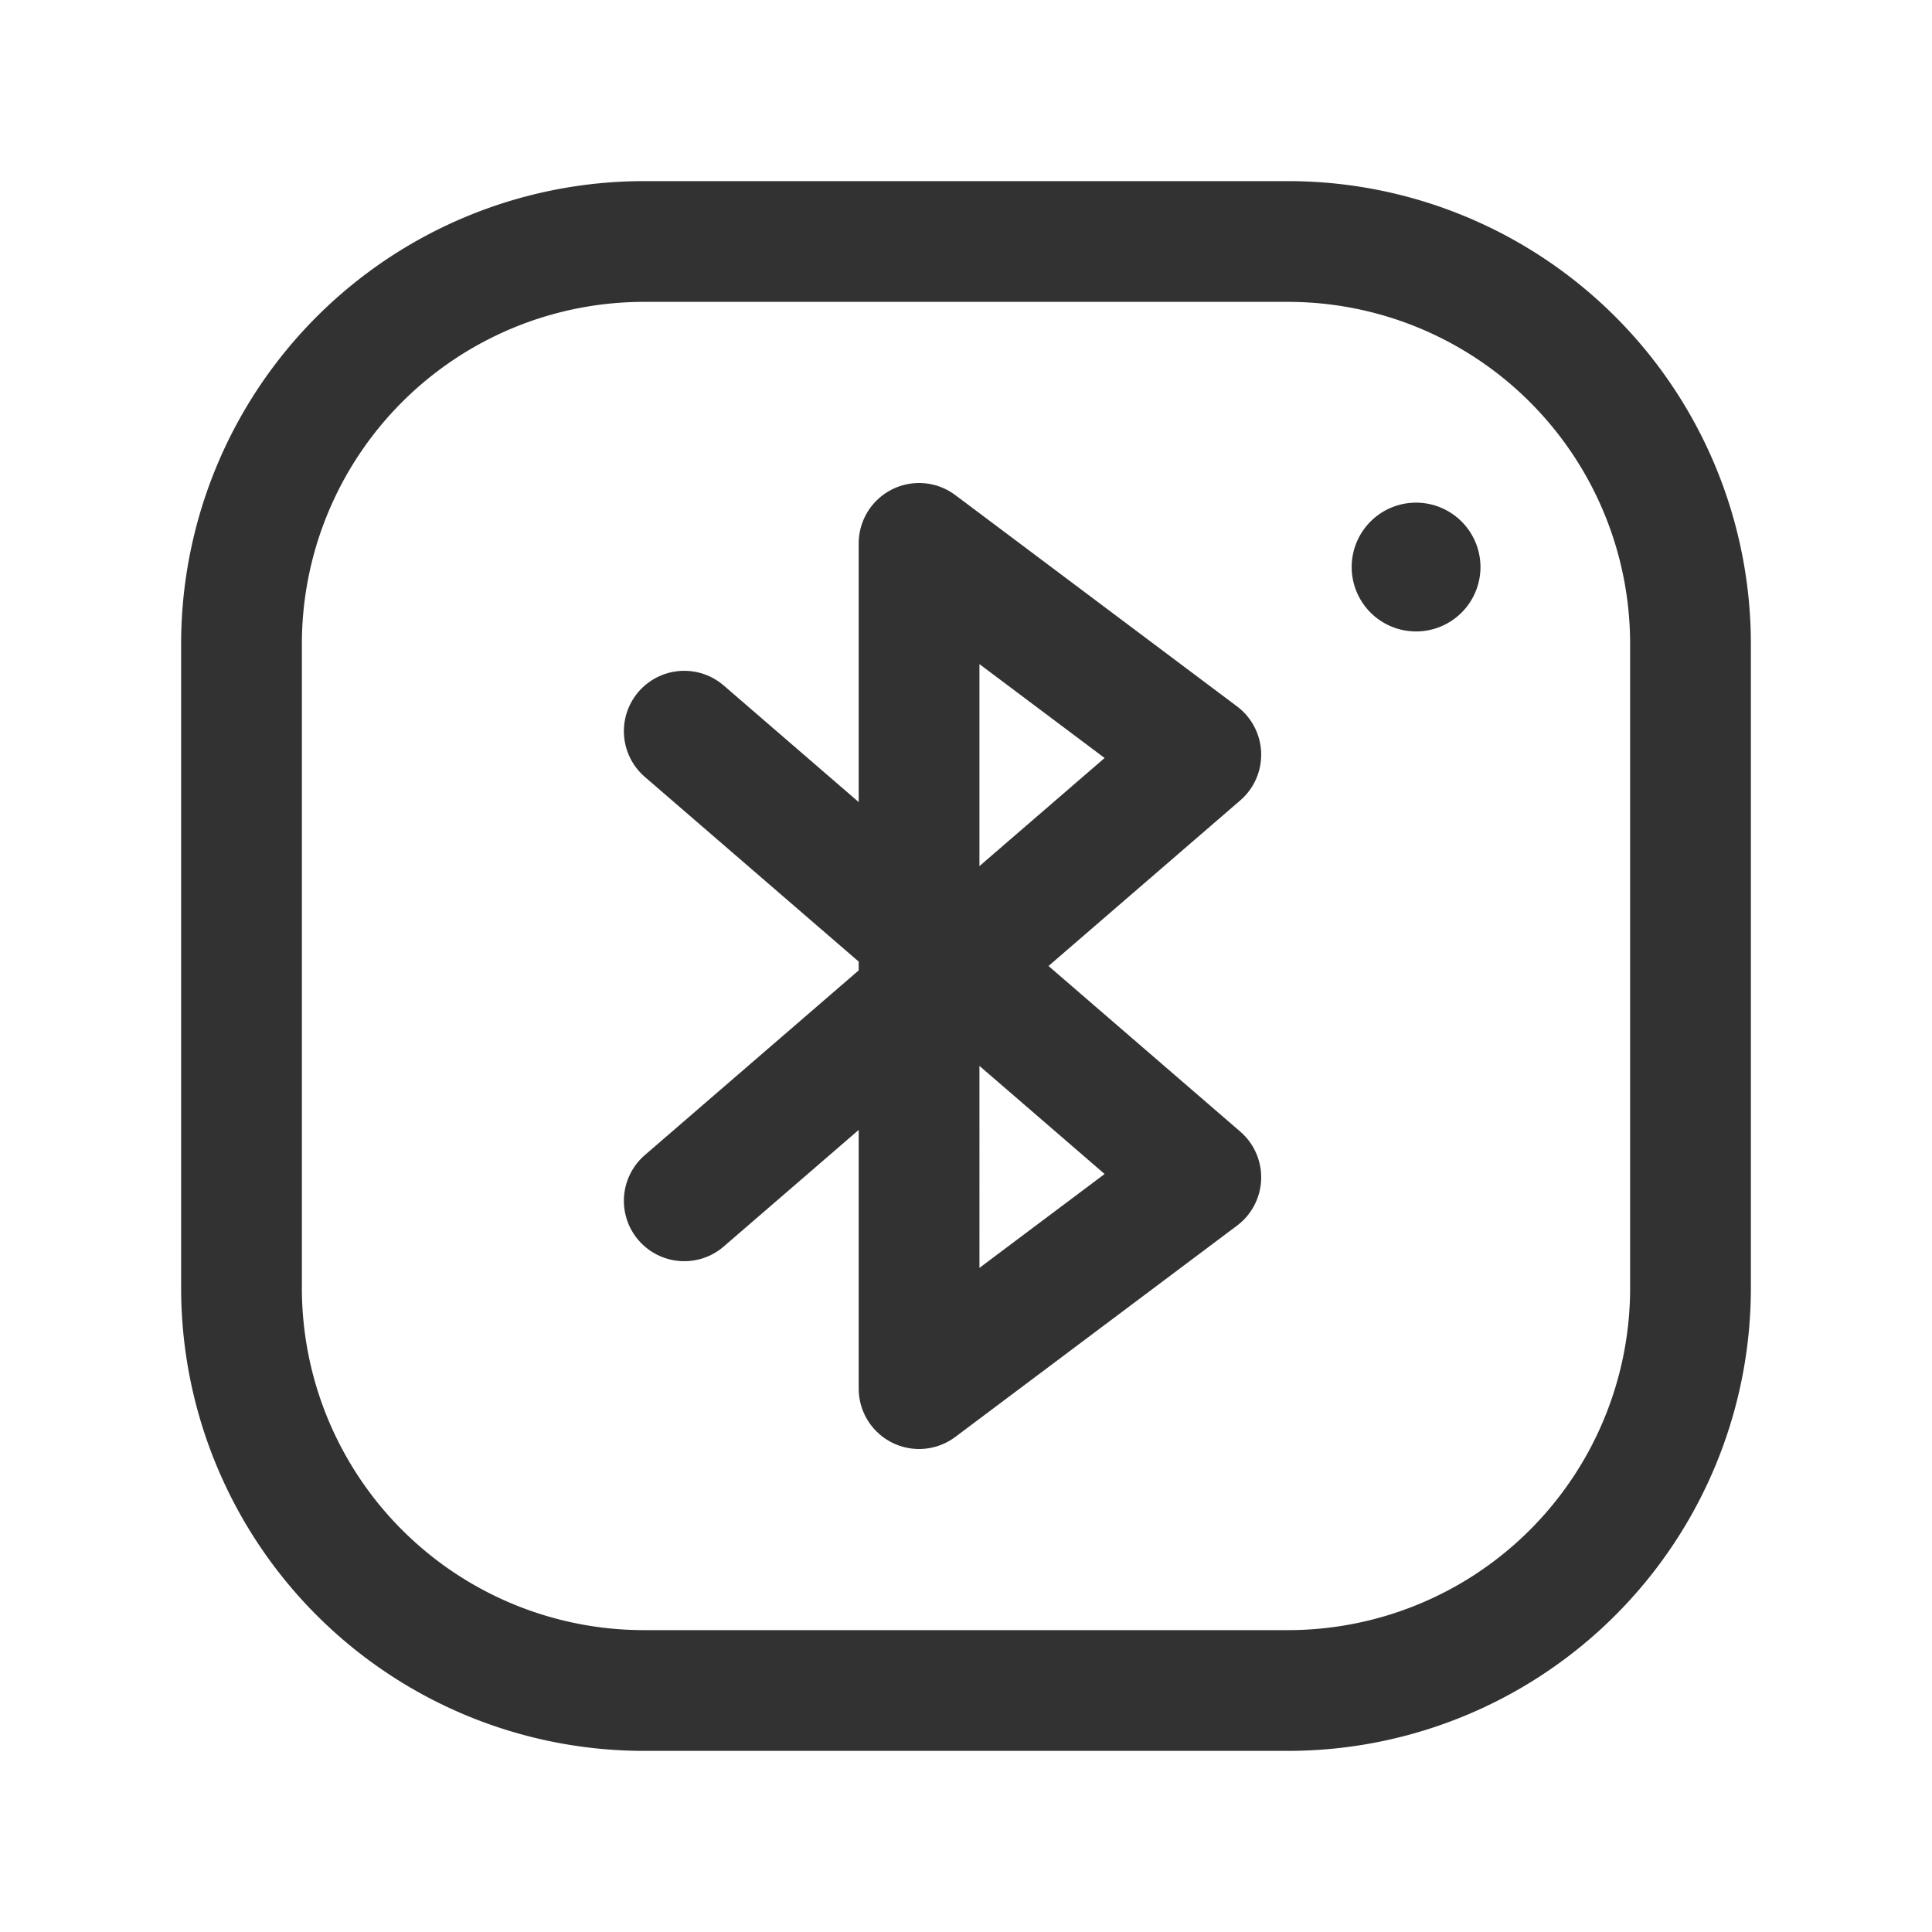 <svg id="Layer_3" data-name="Layer 3" xmlns="http://www.w3.org/2000/svg" viewBox="0 0 24 24"><title>Artboard 342</title><path d="M8.5,9.083l6.417,5.542-3.5,2.625V6.75l3.5,2.625L8.5,14.917" fill="none" stroke="#323232" stroke-linecap="round" stroke-linejoin="round" stroke-width="1.5"/><path d="M16,21H8a5,5,0,0,1-5-5V8A5,5,0,0,1,8,3h8a5,5,0,0,1,5,5v8A5,5,0,0,1,16,21Z" fill="none" stroke="#323232" stroke-linecap="round" stroke-linejoin="round" stroke-width="1.5"/><path d="M17.591,6.994a.05.05,0,0,0,0,.1.05.05,0,0,0,.05-.05.051.051,0,0,0-.05-.05" fill="none" stroke="#323232" stroke-linecap="round" stroke-linejoin="round" stroke-width="1.5"/><path d="M0,0H24V24H0Z" fill="none"/></svg>